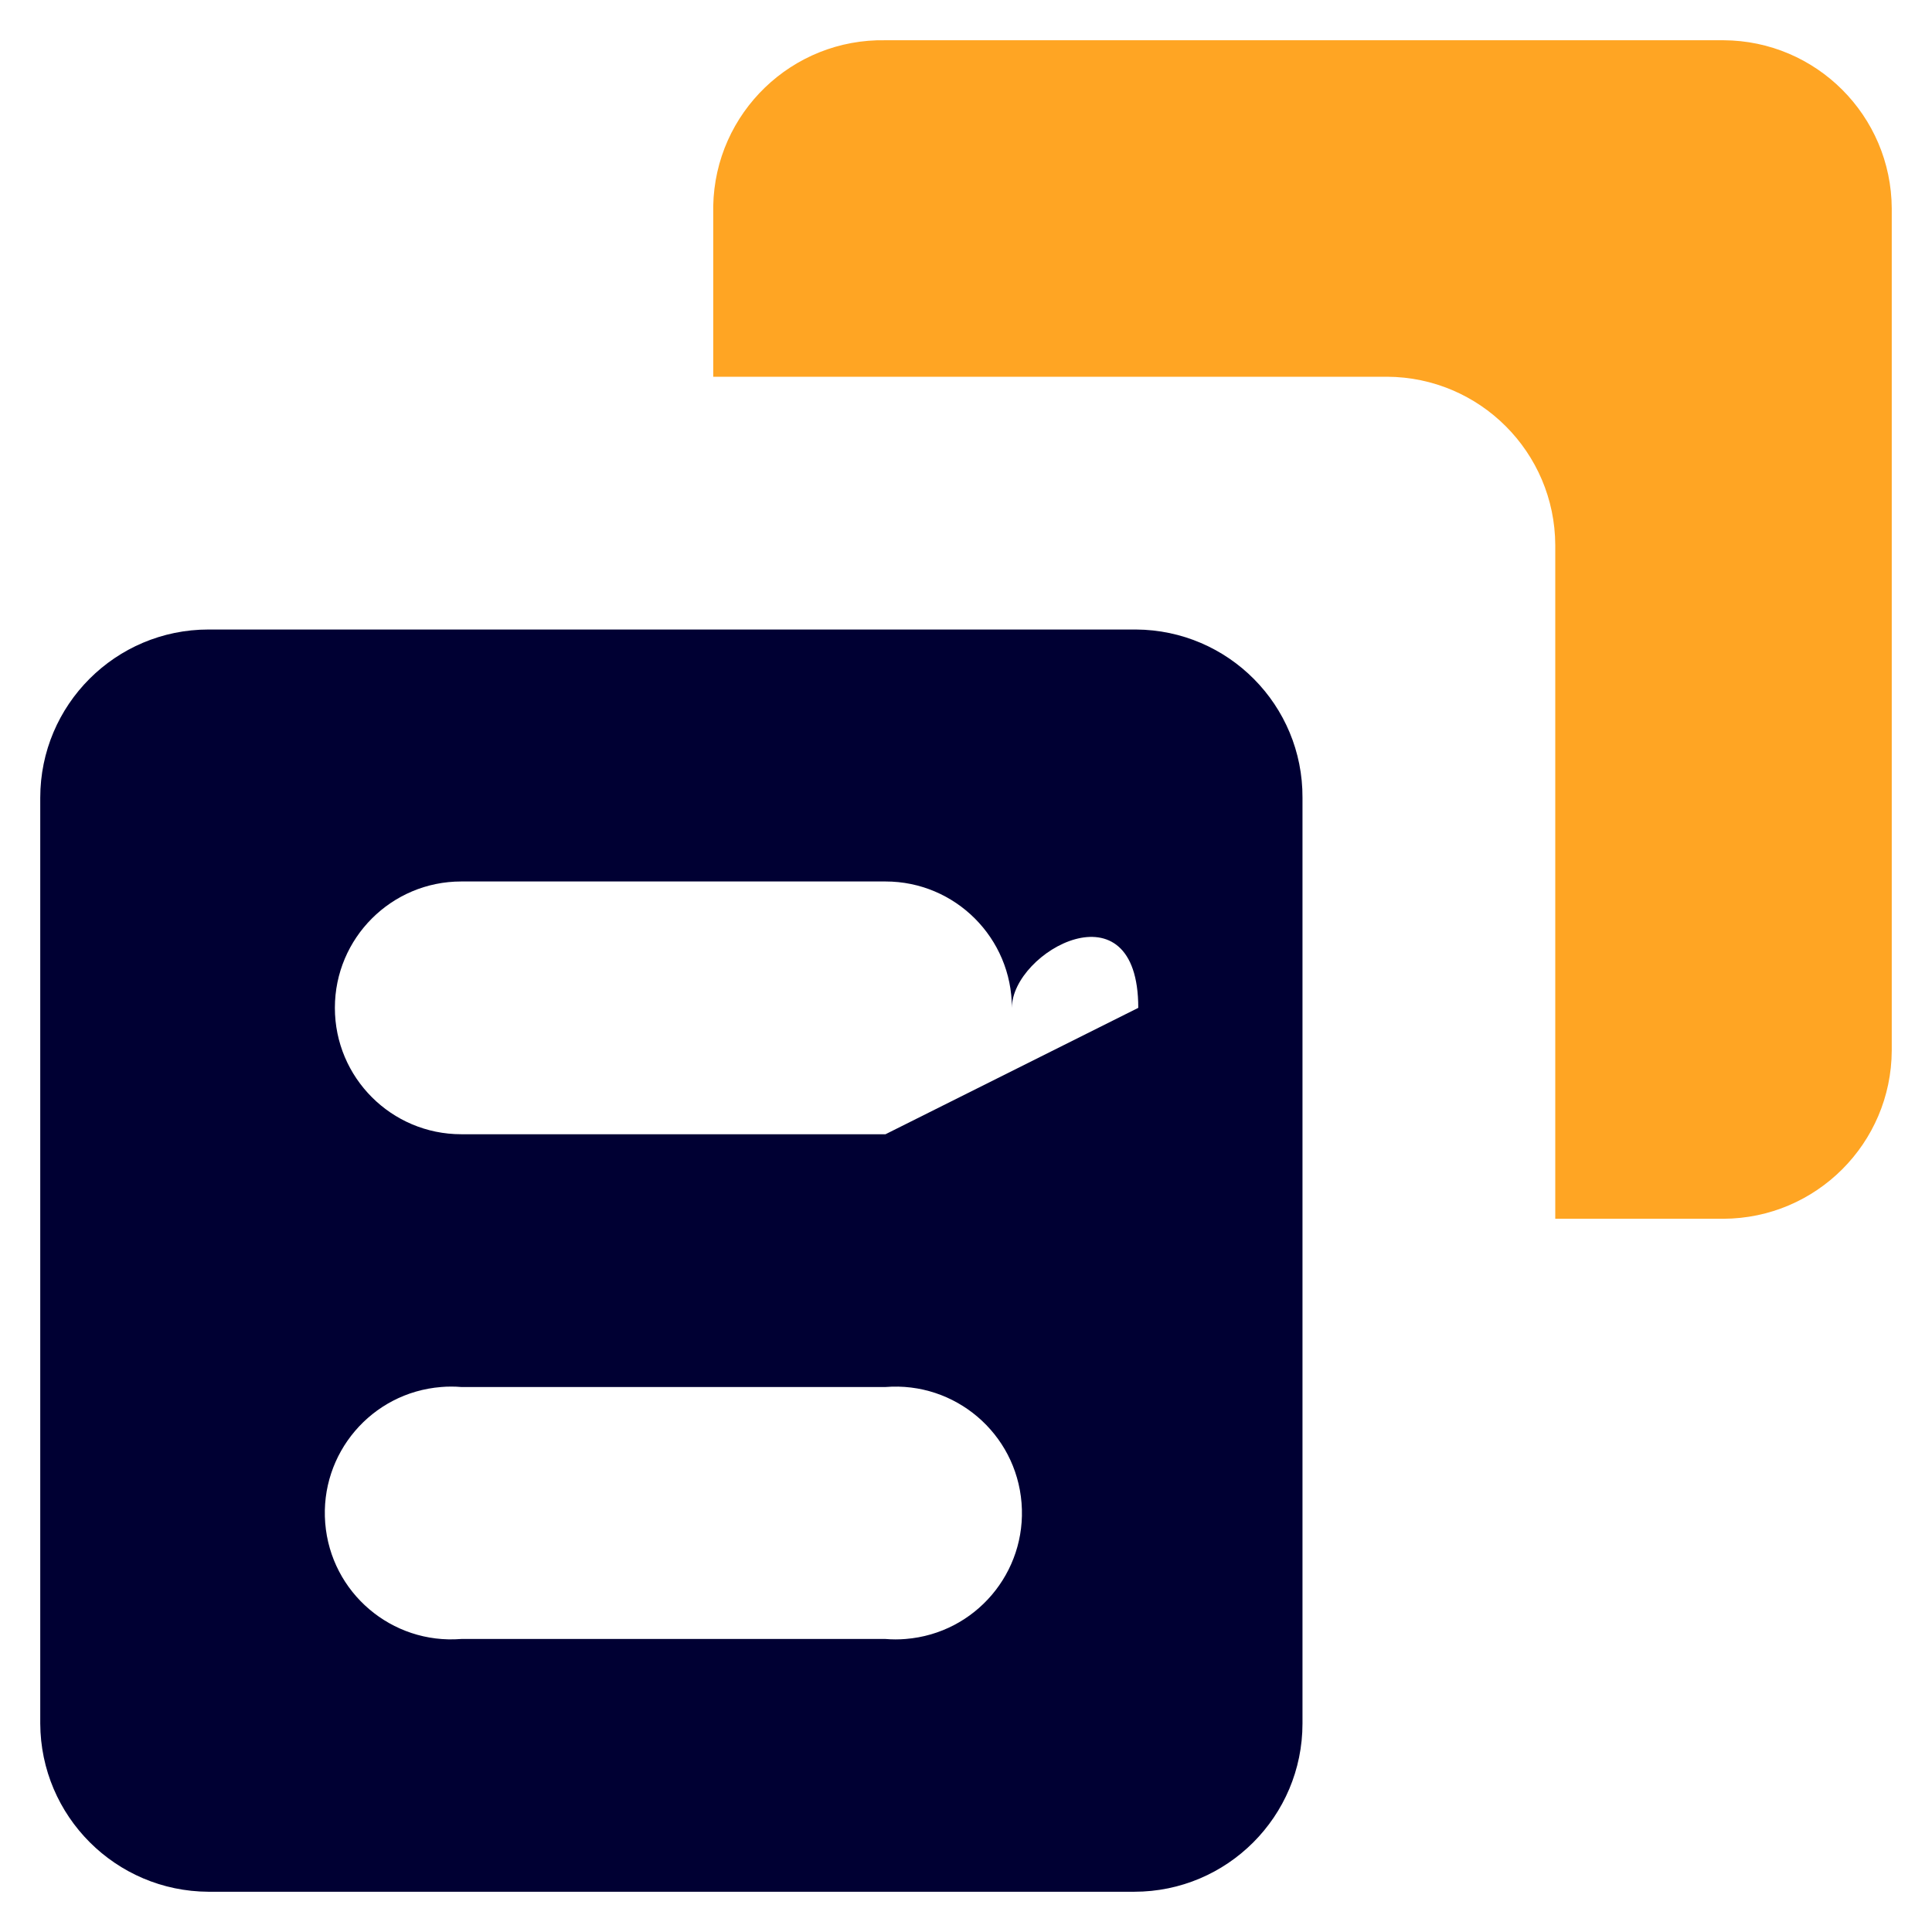 <?xml version="1.0" encoding="UTF-8"?><svg version="1.1" viewBox="0 0 24 24" xmlns="http://www.w3.org/2000/svg" xmlns:xlink="http://www.w3.org/1999/xlink"><path d="M8.86 2.59v2.09h8.37l9.77034e-08 4.64158e-10c1.152.005 2.085.938 2.09 2.09v8.37h2.09l9.77034e-08-4.64162e-10c1.152-.005 2.085-.938 2.09-2.09v-10.46l3.98619e-08 8.39432e-06c-.005-1.152-.938-2.085-2.09-2.09h-10.41l-1.22793e-08-2.34062e-10c-1.16-.022-2.118.9-2.14 2.06 -0.0.01-0.0.02-0.0.03Z" fill="#FFA523"></path><path fill="#003" d="M14.09 7.82h-11.5l-9.13568e-08 1.77636e-15c-1.154 5.0455e-08-2.09.936-2.09 2.09 0 0 0 1.77636e-15 0 1.77636e-15v11.5l-4.08238e-08-8.5969e-06c.005 1.152.938 2.085 2.09 2.09h11.5l-9.13568e-08-7.10543e-15c1.154 5.0455e-08 2.09-.936 2.09-2.09v-11.5l-2.0975e-08 4.3513e-06c.006-1.149-.921-2.084-2.07-2.09 -.007-3.22065e-05-.013-3.22342e-05-.02-8.31381e-08Zm-3.09 12.54h-5.27l5.10124e-09-4.08097e-10c-.864.069-1.621-.575-1.69-1.44 -.069-.864.575-1.621 1.44-1.69 .083-.007.167-.007.25-9.35003e-08h5.27l4.46446e-08-3.57157e-09c.864-.069 1.621.575 1.69 1.44 .069.864-.575 1.621-1.44 1.69 -.083.007-.167.007-.25 8.5541e-08Zm0-6.27h-5.27l-4.17818e-08-1.77636e-15c-.867-3.79016e-08-1.57-.703-1.57-1.57 3.79016e-08-.867.703-1.57 1.57-1.57h5.27l9.16866e-08 3.55271e-15c.867 6.54633e-08 1.57.703 1.57 1.57 -6.54633e-08.867-.703 1.57-1.57 1.57Z"></path></svg>